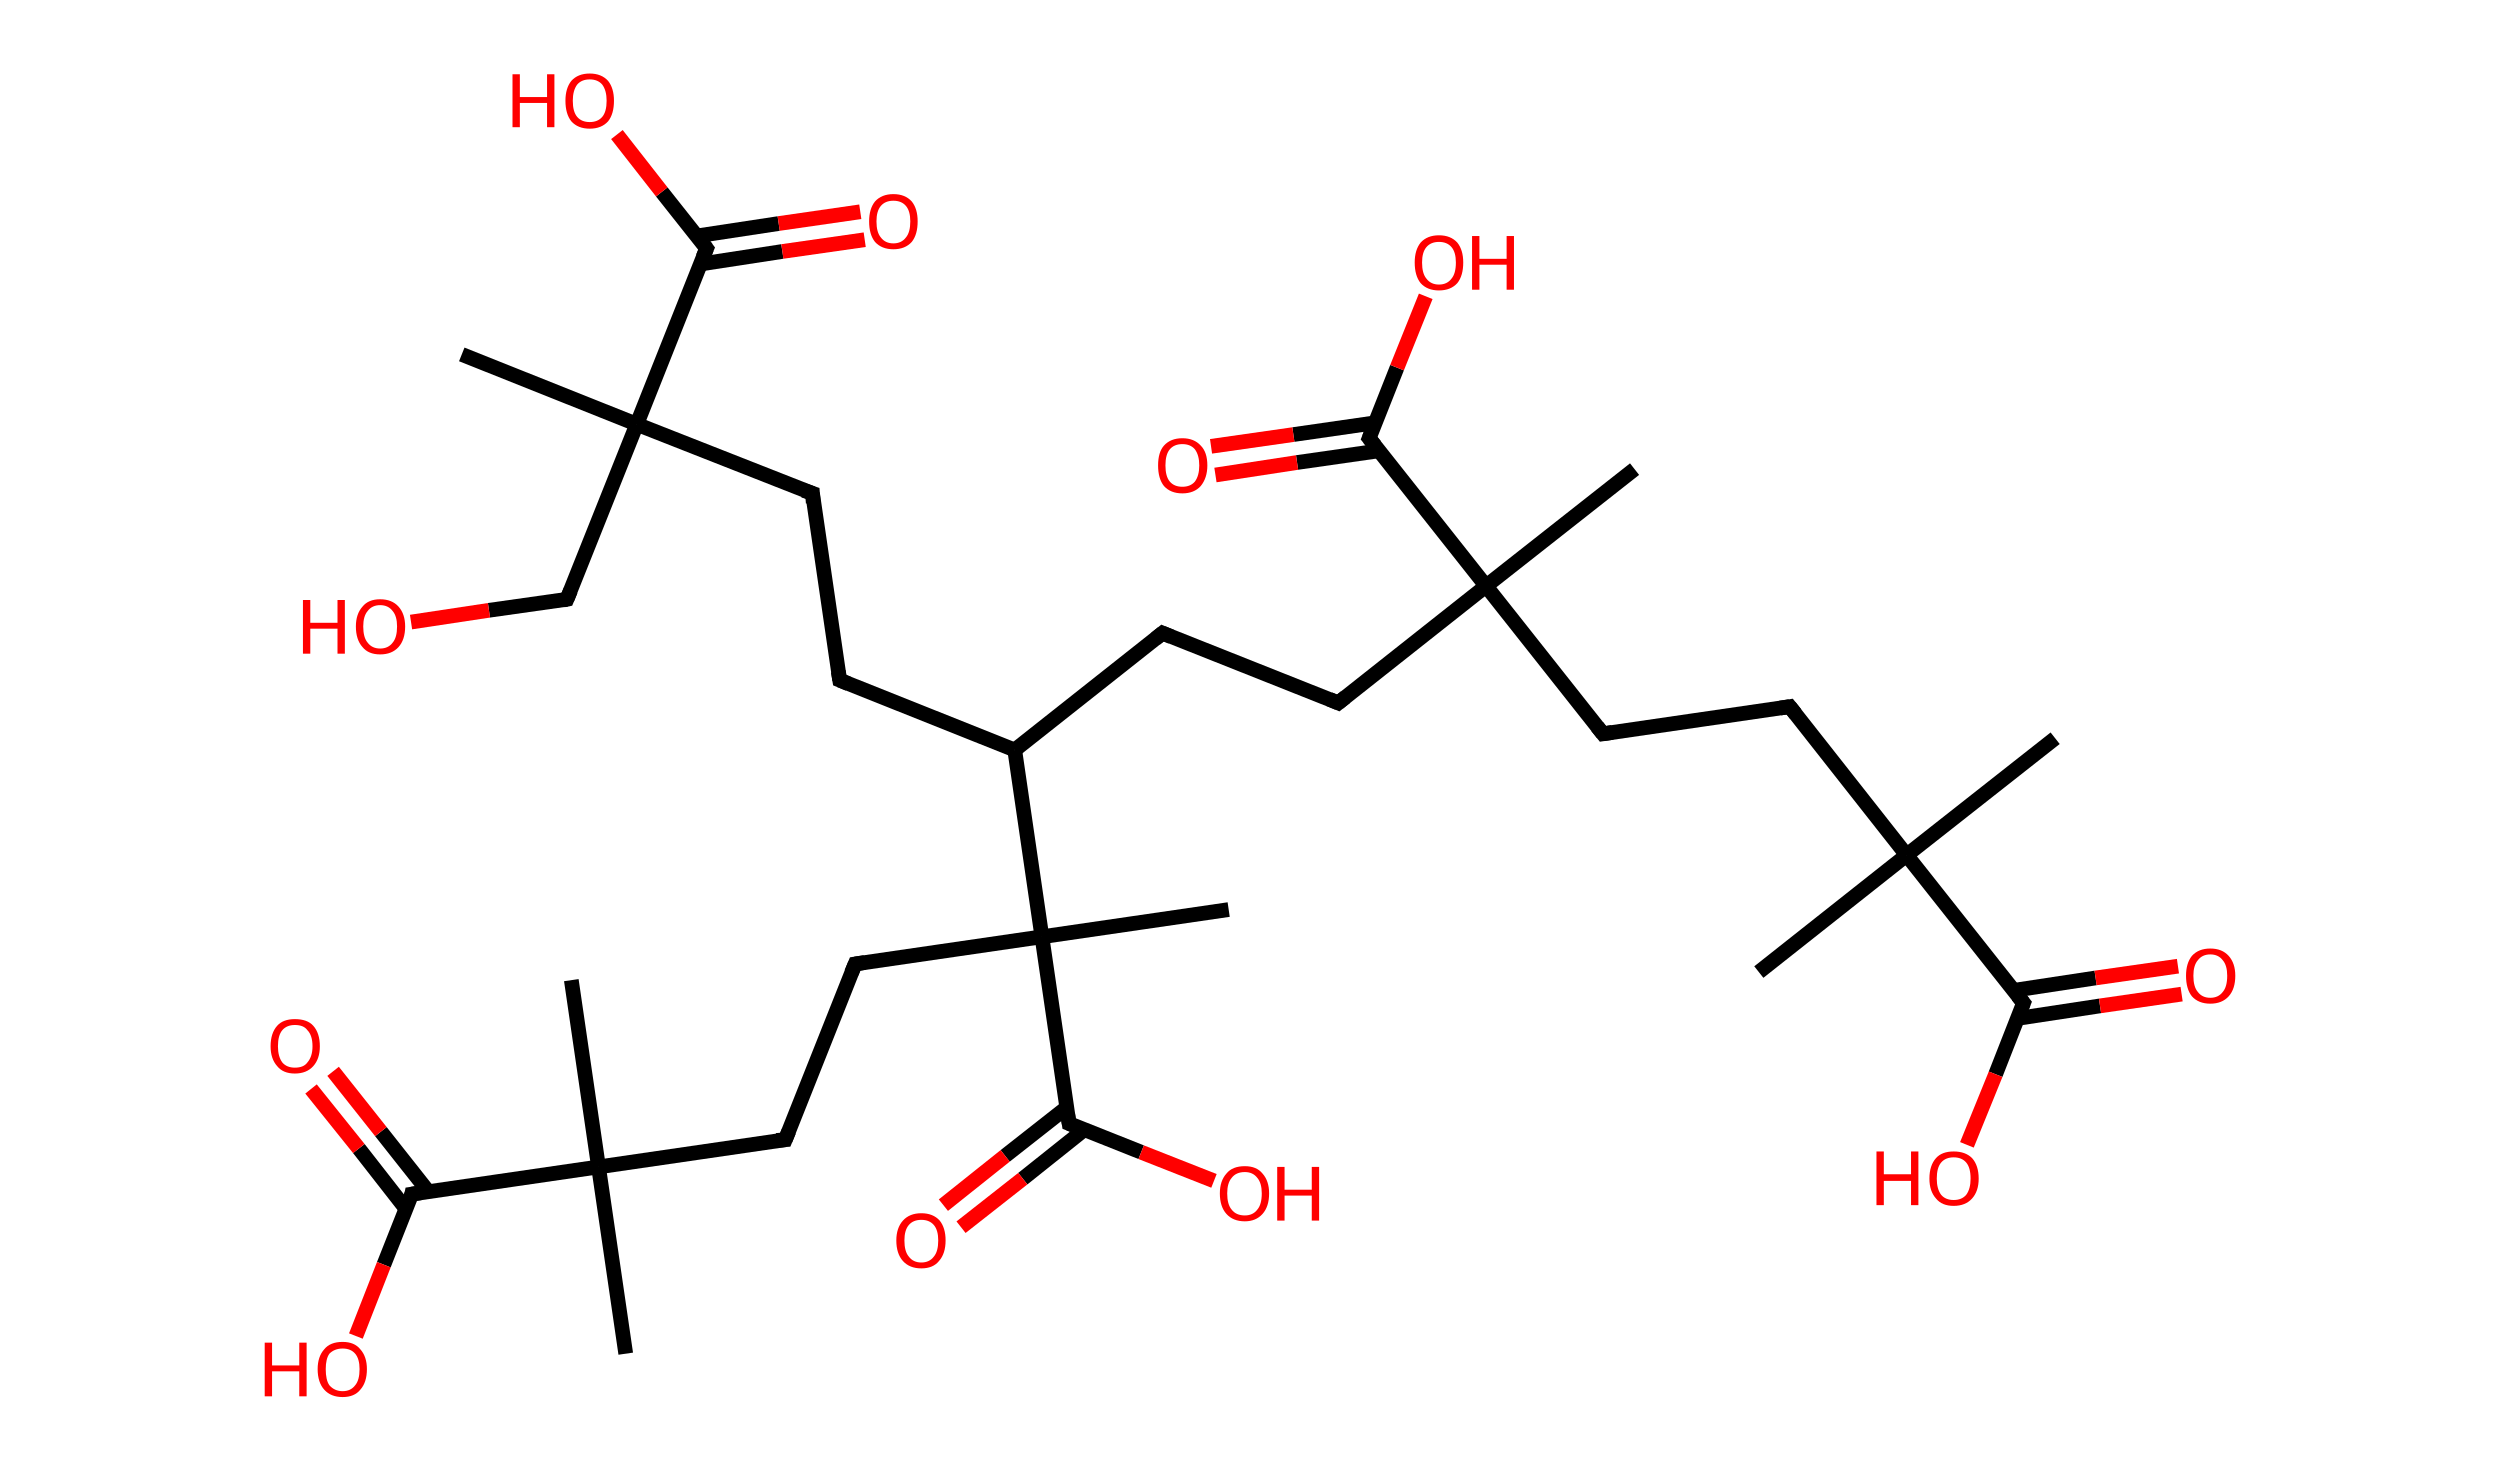 <?xml version='1.0' encoding='ASCII' standalone='yes'?>
<svg xmlns="http://www.w3.org/2000/svg" xmlns:rdkit="http://www.rdkit.org/xml" xmlns:xlink="http://www.w3.org/1999/xlink" version="1.1" baseProfile="full" xml:space="preserve" width="340px" height="200px" viewBox="0 0 340 200">
<!-- END OF HEADER -->
<rect style="opacity:1.0;fill:#FFFFFF;stroke:none" width="340.0" height="200.0" x="0.0" y="0.0"> </rect>
<path class="bond-0 atom-0 atom-1" d="M 279.5,100.4 L 259.3,116.3" style="fill:none;fill-rule:evenodd;stroke:#000000;stroke-width:2.0px;stroke-linecap:butt;stroke-linejoin:miter;stroke-opacity:1"/>
<path class="bond-1 atom-1 atom-2" d="M 259.3,116.3 L 239.2,132.2" style="fill:none;fill-rule:evenodd;stroke:#000000;stroke-width:2.0px;stroke-linecap:butt;stroke-linejoin:miter;stroke-opacity:1"/>
<path class="bond-2 atom-1 atom-3" d="M 259.3,116.3 L 243.4,96.1" style="fill:none;fill-rule:evenodd;stroke:#000000;stroke-width:2.0px;stroke-linecap:butt;stroke-linejoin:miter;stroke-opacity:1"/>
<path class="bond-3 atom-3 atom-4" d="M 243.4,96.1 L 218.0,99.8" style="fill:none;fill-rule:evenodd;stroke:#000000;stroke-width:2.0px;stroke-linecap:butt;stroke-linejoin:miter;stroke-opacity:1"/>
<path class="bond-4 atom-4 atom-5" d="M 218.0,99.8 L 202.1,79.7" style="fill:none;fill-rule:evenodd;stroke:#000000;stroke-width:2.0px;stroke-linecap:butt;stroke-linejoin:miter;stroke-opacity:1"/>
<path class="bond-5 atom-5 atom-6" d="M 202.1,79.7 L 222.3,63.8" style="fill:none;fill-rule:evenodd;stroke:#000000;stroke-width:2.0px;stroke-linecap:butt;stroke-linejoin:miter;stroke-opacity:1"/>
<path class="bond-6 atom-5 atom-7" d="M 202.1,79.7 L 182.0,95.6" style="fill:none;fill-rule:evenodd;stroke:#000000;stroke-width:2.0px;stroke-linecap:butt;stroke-linejoin:miter;stroke-opacity:1"/>
<path class="bond-7 atom-7 atom-8" d="M 182.0,95.6 L 158.1,86.1" style="fill:none;fill-rule:evenodd;stroke:#000000;stroke-width:2.0px;stroke-linecap:butt;stroke-linejoin:miter;stroke-opacity:1"/>
<path class="bond-8 atom-8 atom-9" d="M 158.1,86.1 L 138.0,102.0" style="fill:none;fill-rule:evenodd;stroke:#000000;stroke-width:2.0px;stroke-linecap:butt;stroke-linejoin:miter;stroke-opacity:1"/>
<path class="bond-9 atom-9 atom-10" d="M 138.0,102.0 L 114.2,92.5" style="fill:none;fill-rule:evenodd;stroke:#000000;stroke-width:2.0px;stroke-linecap:butt;stroke-linejoin:miter;stroke-opacity:1"/>
<path class="bond-10 atom-10 atom-11" d="M 114.2,92.5 L 110.5,67.1" style="fill:none;fill-rule:evenodd;stroke:#000000;stroke-width:2.0px;stroke-linecap:butt;stroke-linejoin:miter;stroke-opacity:1"/>
<path class="bond-11 atom-11 atom-12" d="M 110.5,67.1 L 86.6,57.7" style="fill:none;fill-rule:evenodd;stroke:#000000;stroke-width:2.0px;stroke-linecap:butt;stroke-linejoin:miter;stroke-opacity:1"/>
<path class="bond-12 atom-12 atom-13" d="M 86.6,57.7 L 62.8,48.2" style="fill:none;fill-rule:evenodd;stroke:#000000;stroke-width:2.0px;stroke-linecap:butt;stroke-linejoin:miter;stroke-opacity:1"/>
<path class="bond-13 atom-12 atom-14" d="M 86.6,57.7 L 77.1,81.5" style="fill:none;fill-rule:evenodd;stroke:#000000;stroke-width:2.0px;stroke-linecap:butt;stroke-linejoin:miter;stroke-opacity:1"/>
<path class="bond-14 atom-14 atom-15" d="M 77.1,81.5 L 66.5,83.0" style="fill:none;fill-rule:evenodd;stroke:#000000;stroke-width:2.0px;stroke-linecap:butt;stroke-linejoin:miter;stroke-opacity:1"/>
<path class="bond-14 atom-14 atom-15" d="M 66.5,83.0 L 55.9,84.6" style="fill:none;fill-rule:evenodd;stroke:#FF0000;stroke-width:2.0px;stroke-linecap:butt;stroke-linejoin:miter;stroke-opacity:1"/>
<path class="bond-15 atom-12 atom-16" d="M 86.6,57.7 L 96.1,33.8" style="fill:none;fill-rule:evenodd;stroke:#000000;stroke-width:2.0px;stroke-linecap:butt;stroke-linejoin:miter;stroke-opacity:1"/>
<path class="bond-16 atom-16 atom-17" d="M 95.3,35.9 L 106.4,34.2" style="fill:none;fill-rule:evenodd;stroke:#000000;stroke-width:2.0px;stroke-linecap:butt;stroke-linejoin:miter;stroke-opacity:1"/>
<path class="bond-16 atom-16 atom-17" d="M 106.4,34.2 L 117.6,32.6" style="fill:none;fill-rule:evenodd;stroke:#FF0000;stroke-width:2.0px;stroke-linecap:butt;stroke-linejoin:miter;stroke-opacity:1"/>
<path class="bond-16 atom-16 atom-17" d="M 94.7,32.1 L 105.9,30.4" style="fill:none;fill-rule:evenodd;stroke:#000000;stroke-width:2.0px;stroke-linecap:butt;stroke-linejoin:miter;stroke-opacity:1"/>
<path class="bond-16 atom-16 atom-17" d="M 105.9,30.4 L 117.0,28.8" style="fill:none;fill-rule:evenodd;stroke:#FF0000;stroke-width:2.0px;stroke-linecap:butt;stroke-linejoin:miter;stroke-opacity:1"/>
<path class="bond-17 atom-16 atom-18" d="M 96.1,33.8 L 90.0,26.1" style="fill:none;fill-rule:evenodd;stroke:#000000;stroke-width:2.0px;stroke-linecap:butt;stroke-linejoin:miter;stroke-opacity:1"/>
<path class="bond-17 atom-16 atom-18" d="M 90.0,26.1 L 83.9,18.3" style="fill:none;fill-rule:evenodd;stroke:#FF0000;stroke-width:2.0px;stroke-linecap:butt;stroke-linejoin:miter;stroke-opacity:1"/>
<path class="bond-18 atom-9 atom-19" d="M 138.0,102.0 L 141.7,127.4" style="fill:none;fill-rule:evenodd;stroke:#000000;stroke-width:2.0px;stroke-linecap:butt;stroke-linejoin:miter;stroke-opacity:1"/>
<path class="bond-19 atom-19 atom-20" d="M 141.7,127.4 L 167.1,123.7" style="fill:none;fill-rule:evenodd;stroke:#000000;stroke-width:2.0px;stroke-linecap:butt;stroke-linejoin:miter;stroke-opacity:1"/>
<path class="bond-20 atom-19 atom-21" d="M 141.7,127.4 L 116.3,131.1" style="fill:none;fill-rule:evenodd;stroke:#000000;stroke-width:2.0px;stroke-linecap:butt;stroke-linejoin:miter;stroke-opacity:1"/>
<path class="bond-21 atom-21 atom-22" d="M 116.3,131.1 L 106.8,155.0" style="fill:none;fill-rule:evenodd;stroke:#000000;stroke-width:2.0px;stroke-linecap:butt;stroke-linejoin:miter;stroke-opacity:1"/>
<path class="bond-22 atom-22 atom-23" d="M 106.8,155.0 L 81.4,158.7" style="fill:none;fill-rule:evenodd;stroke:#000000;stroke-width:2.0px;stroke-linecap:butt;stroke-linejoin:miter;stroke-opacity:1"/>
<path class="bond-23 atom-23 atom-24" d="M 81.4,158.7 L 77.7,133.3" style="fill:none;fill-rule:evenodd;stroke:#000000;stroke-width:2.0px;stroke-linecap:butt;stroke-linejoin:miter;stroke-opacity:1"/>
<path class="bond-24 atom-23 atom-25" d="M 81.4,158.7 L 85.1,184.1" style="fill:none;fill-rule:evenodd;stroke:#000000;stroke-width:2.0px;stroke-linecap:butt;stroke-linejoin:miter;stroke-opacity:1"/>
<path class="bond-25 atom-23 atom-26" d="M 81.4,158.7 L 56.0,162.4" style="fill:none;fill-rule:evenodd;stroke:#000000;stroke-width:2.0px;stroke-linecap:butt;stroke-linejoin:miter;stroke-opacity:1"/>
<path class="bond-26 atom-26 atom-27" d="M 58.2,162.0 L 51.8,153.9" style="fill:none;fill-rule:evenodd;stroke:#000000;stroke-width:2.0px;stroke-linecap:butt;stroke-linejoin:miter;stroke-opacity:1"/>
<path class="bond-26 atom-26 atom-27" d="M 51.8,153.9 L 45.3,145.7" style="fill:none;fill-rule:evenodd;stroke:#FF0000;stroke-width:2.0px;stroke-linecap:butt;stroke-linejoin:miter;stroke-opacity:1"/>
<path class="bond-26 atom-26 atom-27" d="M 55.2,164.4 L 48.8,156.2" style="fill:none;fill-rule:evenodd;stroke:#000000;stroke-width:2.0px;stroke-linecap:butt;stroke-linejoin:miter;stroke-opacity:1"/>
<path class="bond-26 atom-26 atom-27" d="M 48.8,156.2 L 42.3,148.1" style="fill:none;fill-rule:evenodd;stroke:#FF0000;stroke-width:2.0px;stroke-linecap:butt;stroke-linejoin:miter;stroke-opacity:1"/>
<path class="bond-27 atom-26 atom-28" d="M 56.0,162.4 L 52.2,172.0" style="fill:none;fill-rule:evenodd;stroke:#000000;stroke-width:2.0px;stroke-linecap:butt;stroke-linejoin:miter;stroke-opacity:1"/>
<path class="bond-27 atom-26 atom-28" d="M 52.2,172.0 L 48.4,181.7" style="fill:none;fill-rule:evenodd;stroke:#FF0000;stroke-width:2.0px;stroke-linecap:butt;stroke-linejoin:miter;stroke-opacity:1"/>
<path class="bond-28 atom-19 atom-29" d="M 141.7,127.4 L 145.4,152.8" style="fill:none;fill-rule:evenodd;stroke:#000000;stroke-width:2.0px;stroke-linecap:butt;stroke-linejoin:miter;stroke-opacity:1"/>
<path class="bond-29 atom-29 atom-30" d="M 145.1,150.6 L 136.7,157.2" style="fill:none;fill-rule:evenodd;stroke:#000000;stroke-width:2.0px;stroke-linecap:butt;stroke-linejoin:miter;stroke-opacity:1"/>
<path class="bond-29 atom-29 atom-30" d="M 136.7,157.2 L 128.3,163.9" style="fill:none;fill-rule:evenodd;stroke:#FF0000;stroke-width:2.0px;stroke-linecap:butt;stroke-linejoin:miter;stroke-opacity:1"/>
<path class="bond-29 atom-29 atom-30" d="M 147.5,153.6 L 139.1,160.3" style="fill:none;fill-rule:evenodd;stroke:#000000;stroke-width:2.0px;stroke-linecap:butt;stroke-linejoin:miter;stroke-opacity:1"/>
<path class="bond-29 atom-29 atom-30" d="M 139.1,160.3 L 130.7,166.9" style="fill:none;fill-rule:evenodd;stroke:#FF0000;stroke-width:2.0px;stroke-linecap:butt;stroke-linejoin:miter;stroke-opacity:1"/>
<path class="bond-30 atom-29 atom-31" d="M 145.4,152.8 L 155.2,156.7" style="fill:none;fill-rule:evenodd;stroke:#000000;stroke-width:2.0px;stroke-linecap:butt;stroke-linejoin:miter;stroke-opacity:1"/>
<path class="bond-30 atom-29 atom-31" d="M 155.2,156.7 L 165.1,160.6" style="fill:none;fill-rule:evenodd;stroke:#FF0000;stroke-width:2.0px;stroke-linecap:butt;stroke-linejoin:miter;stroke-opacity:1"/>
<path class="bond-31 atom-5 atom-32" d="M 202.1,79.7 L 186.2,59.6" style="fill:none;fill-rule:evenodd;stroke:#000000;stroke-width:2.0px;stroke-linecap:butt;stroke-linejoin:miter;stroke-opacity:1"/>
<path class="bond-32 atom-32 atom-33" d="M 187.0,57.5 L 175.9,59.1" style="fill:none;fill-rule:evenodd;stroke:#000000;stroke-width:2.0px;stroke-linecap:butt;stroke-linejoin:miter;stroke-opacity:1"/>
<path class="bond-32 atom-32 atom-33" d="M 175.9,59.1 L 164.7,60.7" style="fill:none;fill-rule:evenodd;stroke:#FF0000;stroke-width:2.0px;stroke-linecap:butt;stroke-linejoin:miter;stroke-opacity:1"/>
<path class="bond-32 atom-32 atom-33" d="M 187.6,61.3 L 176.4,62.9" style="fill:none;fill-rule:evenodd;stroke:#000000;stroke-width:2.0px;stroke-linecap:butt;stroke-linejoin:miter;stroke-opacity:1"/>
<path class="bond-32 atom-32 atom-33" d="M 176.4,62.9 L 165.3,64.6" style="fill:none;fill-rule:evenodd;stroke:#FF0000;stroke-width:2.0px;stroke-linecap:butt;stroke-linejoin:miter;stroke-opacity:1"/>
<path class="bond-33 atom-32 atom-34" d="M 186.2,59.6 L 190.0,50.0" style="fill:none;fill-rule:evenodd;stroke:#000000;stroke-width:2.0px;stroke-linecap:butt;stroke-linejoin:miter;stroke-opacity:1"/>
<path class="bond-33 atom-32 atom-34" d="M 190.0,50.0 L 193.9,40.3" style="fill:none;fill-rule:evenodd;stroke:#FF0000;stroke-width:2.0px;stroke-linecap:butt;stroke-linejoin:miter;stroke-opacity:1"/>
<path class="bond-34 atom-1 atom-35" d="M 259.3,116.3 L 275.2,136.4" style="fill:none;fill-rule:evenodd;stroke:#000000;stroke-width:2.0px;stroke-linecap:butt;stroke-linejoin:miter;stroke-opacity:1"/>
<path class="bond-35 atom-35 atom-36" d="M 274.4,138.5 L 285.6,136.8" style="fill:none;fill-rule:evenodd;stroke:#000000;stroke-width:2.0px;stroke-linecap:butt;stroke-linejoin:miter;stroke-opacity:1"/>
<path class="bond-35 atom-35 atom-36" d="M 285.6,136.8 L 296.7,135.2" style="fill:none;fill-rule:evenodd;stroke:#FF0000;stroke-width:2.0px;stroke-linecap:butt;stroke-linejoin:miter;stroke-opacity:1"/>
<path class="bond-35 atom-35 atom-36" d="M 273.8,134.7 L 285.0,133.0" style="fill:none;fill-rule:evenodd;stroke:#000000;stroke-width:2.0px;stroke-linecap:butt;stroke-linejoin:miter;stroke-opacity:1"/>
<path class="bond-35 atom-35 atom-36" d="M 285.0,133.0 L 296.2,131.4" style="fill:none;fill-rule:evenodd;stroke:#FF0000;stroke-width:2.0px;stroke-linecap:butt;stroke-linejoin:miter;stroke-opacity:1"/>
<path class="bond-36 atom-35 atom-37" d="M 275.2,136.4 L 271.4,146.1" style="fill:none;fill-rule:evenodd;stroke:#000000;stroke-width:2.0px;stroke-linecap:butt;stroke-linejoin:miter;stroke-opacity:1"/>
<path class="bond-36 atom-35 atom-37" d="M 271.4,146.1 L 267.5,155.7" style="fill:none;fill-rule:evenodd;stroke:#FF0000;stroke-width:2.0px;stroke-linecap:butt;stroke-linejoin:miter;stroke-opacity:1"/>
<path d="M 244.2,97.1 L 243.4,96.1 L 242.1,96.3" style="fill:none;stroke:#000000;stroke-width:2.0px;stroke-linecap:butt;stroke-linejoin:miter;stroke-opacity:1;"/>
<path d="M 219.3,99.6 L 218.0,99.8 L 217.2,98.8" style="fill:none;stroke:#000000;stroke-width:2.0px;stroke-linecap:butt;stroke-linejoin:miter;stroke-opacity:1;"/>
<path d="M 183.0,94.8 L 182.0,95.6 L 180.8,95.1" style="fill:none;stroke:#000000;stroke-width:2.0px;stroke-linecap:butt;stroke-linejoin:miter;stroke-opacity:1;"/>
<path d="M 159.3,86.6 L 158.1,86.1 L 157.1,86.9" style="fill:none;stroke:#000000;stroke-width:2.0px;stroke-linecap:butt;stroke-linejoin:miter;stroke-opacity:1;"/>
<path d="M 115.4,93.0 L 114.2,92.5 L 114.0,91.3" style="fill:none;stroke:#000000;stroke-width:2.0px;stroke-linecap:butt;stroke-linejoin:miter;stroke-opacity:1;"/>
<path d="M 110.6,68.4 L 110.5,67.1 L 109.3,66.7" style="fill:none;stroke:#000000;stroke-width:2.0px;stroke-linecap:butt;stroke-linejoin:miter;stroke-opacity:1;"/>
<path d="M 77.6,80.3 L 77.1,81.5 L 76.6,81.6" style="fill:none;stroke:#000000;stroke-width:2.0px;stroke-linecap:butt;stroke-linejoin:miter;stroke-opacity:1;"/>
<path d="M 95.6,35.0 L 96.1,33.8 L 95.8,33.4" style="fill:none;stroke:#000000;stroke-width:2.0px;stroke-linecap:butt;stroke-linejoin:miter;stroke-opacity:1;"/>
<path d="M 117.6,130.9 L 116.3,131.1 L 115.8,132.3" style="fill:none;stroke:#000000;stroke-width:2.0px;stroke-linecap:butt;stroke-linejoin:miter;stroke-opacity:1;"/>
<path d="M 107.3,153.8 L 106.8,155.0 L 105.6,155.1" style="fill:none;stroke:#000000;stroke-width:2.0px;stroke-linecap:butt;stroke-linejoin:miter;stroke-opacity:1;"/>
<path d="M 57.3,162.2 L 56.0,162.4 L 55.9,162.9" style="fill:none;stroke:#000000;stroke-width:2.0px;stroke-linecap:butt;stroke-linejoin:miter;stroke-opacity:1;"/>
<path d="M 145.2,151.5 L 145.4,152.8 L 145.9,153.0" style="fill:none;stroke:#000000;stroke-width:2.0px;stroke-linecap:butt;stroke-linejoin:miter;stroke-opacity:1;"/>
<path d="M 187.0,60.6 L 186.2,59.6 L 186.4,59.1" style="fill:none;stroke:#000000;stroke-width:2.0px;stroke-linecap:butt;stroke-linejoin:miter;stroke-opacity:1;"/>
<path d="M 274.4,135.4 L 275.2,136.4 L 275.0,136.9" style="fill:none;stroke:#000000;stroke-width:2.0px;stroke-linecap:butt;stroke-linejoin:miter;stroke-opacity:1;"/>
<path class="atom-15" d="M 41.2 81.6 L 42.2 81.6 L 42.2 84.7 L 45.9 84.7 L 45.9 81.6 L 46.9 81.6 L 46.9 88.9 L 45.9 88.9 L 45.9 85.5 L 42.2 85.5 L 42.2 88.9 L 41.2 88.9 L 41.2 81.6 " fill="#FF0000"/>
<path class="atom-15" d="M 48.4 85.2 Q 48.4 83.5, 49.3 82.5 Q 50.1 81.5, 51.7 81.5 Q 53.3 81.5, 54.2 82.5 Q 55.1 83.5, 55.1 85.2 Q 55.1 87.0, 54.2 88.0 Q 53.3 89.0, 51.7 89.0 Q 50.1 89.0, 49.3 88.0 Q 48.4 87.0, 48.4 85.2 M 51.7 88.2 Q 52.8 88.2, 53.4 87.4 Q 54.0 86.7, 54.0 85.2 Q 54.0 83.8, 53.4 83.1 Q 52.8 82.3, 51.7 82.3 Q 50.6 82.3, 50.0 83.1 Q 49.4 83.8, 49.4 85.2 Q 49.4 86.7, 50.0 87.4 Q 50.6 88.2, 51.7 88.2 " fill="#FF0000"/>
<path class="atom-17" d="M 118.2 30.1 Q 118.2 28.4, 119.0 27.4 Q 119.9 26.4, 121.5 26.4 Q 123.1 26.4, 124.0 27.4 Q 124.8 28.4, 124.8 30.1 Q 124.8 31.9, 124.0 32.9 Q 123.1 33.9, 121.5 33.9 Q 119.9 33.9, 119.0 32.9 Q 118.2 31.9, 118.2 30.1 M 121.5 33.1 Q 122.6 33.1, 123.2 32.3 Q 123.8 31.6, 123.8 30.1 Q 123.8 28.7, 123.2 28.0 Q 122.6 27.3, 121.5 27.3 Q 120.4 27.3, 119.8 28.0 Q 119.2 28.7, 119.2 30.1 Q 119.2 31.6, 119.8 32.3 Q 120.4 33.1, 121.5 33.1 " fill="#FF0000"/>
<path class="atom-18" d="M 69.7 10.1 L 70.7 10.1 L 70.7 13.2 L 74.4 13.2 L 74.4 10.1 L 75.4 10.1 L 75.4 17.3 L 74.4 17.3 L 74.4 14.0 L 70.7 14.0 L 70.7 17.3 L 69.7 17.3 L 69.7 10.1 " fill="#FF0000"/>
<path class="atom-18" d="M 76.9 13.7 Q 76.9 12.0, 77.7 11.0 Q 78.6 10.0, 80.2 10.0 Q 81.8 10.0, 82.7 11.0 Q 83.5 12.0, 83.5 13.7 Q 83.5 15.5, 82.7 16.5 Q 81.8 17.5, 80.2 17.5 Q 78.6 17.5, 77.7 16.5 Q 76.9 15.5, 76.9 13.7 M 80.2 16.6 Q 81.3 16.6, 81.9 15.9 Q 82.5 15.2, 82.5 13.7 Q 82.5 12.3, 81.9 11.5 Q 81.3 10.8, 80.2 10.8 Q 79.1 10.8, 78.5 11.5 Q 77.9 12.3, 77.9 13.7 Q 77.9 15.2, 78.5 15.9 Q 79.1 16.6, 80.2 16.6 " fill="#FF0000"/>
<path class="atom-27" d="M 36.8 142.3 Q 36.8 140.5, 37.7 139.5 Q 38.5 138.6, 40.1 138.6 Q 41.8 138.6, 42.6 139.5 Q 43.5 140.5, 43.5 142.3 Q 43.5 144.0, 42.6 145.0 Q 41.7 146.0, 40.1 146.0 Q 38.5 146.0, 37.7 145.0 Q 36.8 144.0, 36.8 142.3 M 40.1 145.2 Q 41.3 145.2, 41.8 144.5 Q 42.5 143.7, 42.5 142.3 Q 42.5 140.8, 41.8 140.1 Q 41.3 139.4, 40.1 139.4 Q 39.0 139.4, 38.4 140.1 Q 37.8 140.8, 37.8 142.3 Q 37.8 143.7, 38.4 144.5 Q 39.0 145.2, 40.1 145.2 " fill="#FF0000"/>
<path class="atom-28" d="M 36.0 182.6 L 37.0 182.6 L 37.0 185.7 L 40.7 185.7 L 40.7 182.6 L 41.7 182.6 L 41.7 189.9 L 40.7 189.9 L 40.7 186.5 L 37.0 186.5 L 37.0 189.9 L 36.0 189.9 L 36.0 182.6 " fill="#FF0000"/>
<path class="atom-28" d="M 43.2 186.2 Q 43.2 184.5, 44.1 183.5 Q 44.9 182.5, 46.6 182.5 Q 48.2 182.5, 49.0 183.5 Q 49.9 184.5, 49.9 186.2 Q 49.9 188.0, 49.0 189.0 Q 48.2 190.0, 46.6 190.0 Q 45.0 190.0, 44.1 189.0 Q 43.2 188.0, 43.2 186.2 M 46.6 189.2 Q 47.7 189.2, 48.3 188.4 Q 48.9 187.7, 48.9 186.2 Q 48.9 184.8, 48.3 184.1 Q 47.7 183.4, 46.6 183.4 Q 45.5 183.4, 44.8 184.1 Q 44.3 184.8, 44.3 186.2 Q 44.3 187.7, 44.8 188.4 Q 45.5 189.2, 46.6 189.2 " fill="#FF0000"/>
<path class="atom-30" d="M 121.9 168.7 Q 121.9 167.0, 122.8 166.0 Q 123.7 165.0, 125.3 165.0 Q 126.9 165.0, 127.8 166.0 Q 128.6 167.0, 128.6 168.7 Q 128.6 170.5, 127.7 171.5 Q 126.9 172.5, 125.3 172.5 Q 123.7 172.5, 122.8 171.5 Q 121.9 170.5, 121.9 168.7 M 125.3 171.7 Q 126.4 171.7, 127.0 170.9 Q 127.6 170.2, 127.6 168.7 Q 127.6 167.3, 127.0 166.6 Q 126.4 165.9, 125.3 165.9 Q 124.2 165.9, 123.6 166.6 Q 123.0 167.3, 123.0 168.7 Q 123.0 170.2, 123.6 170.9 Q 124.2 171.7, 125.3 171.7 " fill="#FF0000"/>
<path class="atom-31" d="M 165.9 162.3 Q 165.9 160.6, 166.8 159.6 Q 167.6 158.6, 169.3 158.6 Q 170.9 158.6, 171.7 159.6 Q 172.6 160.6, 172.6 162.3 Q 172.6 164.1, 171.7 165.1 Q 170.8 166.1, 169.3 166.1 Q 167.7 166.1, 166.8 165.1 Q 165.9 164.1, 165.9 162.3 M 169.3 165.3 Q 170.4 165.3, 171.0 164.5 Q 171.6 163.8, 171.6 162.3 Q 171.6 160.9, 171.0 160.2 Q 170.4 159.4, 169.3 159.4 Q 168.1 159.4, 167.5 160.2 Q 166.9 160.9, 166.9 162.3 Q 166.9 163.8, 167.5 164.5 Q 168.1 165.3, 169.3 165.3 " fill="#FF0000"/>
<path class="atom-31" d="M 173.7 158.7 L 174.7 158.7 L 174.7 161.8 L 178.4 161.8 L 178.4 158.7 L 179.4 158.7 L 179.4 166.0 L 178.4 166.0 L 178.4 162.6 L 174.7 162.6 L 174.7 166.0 L 173.7 166.0 L 173.7 158.7 " fill="#FF0000"/>
<path class="atom-33" d="M 157.5 63.3 Q 157.5 61.5, 158.3 60.6 Q 159.2 59.6, 160.8 59.6 Q 162.4 59.6, 163.3 60.6 Q 164.2 61.5, 164.2 63.3 Q 164.2 65.0, 163.3 66.1 Q 162.4 67.1, 160.8 67.1 Q 159.2 67.1, 158.3 66.1 Q 157.5 65.1, 157.5 63.3 M 160.8 66.2 Q 161.9 66.2, 162.5 65.5 Q 163.1 64.7, 163.1 63.3 Q 163.1 61.9, 162.5 61.1 Q 161.9 60.4, 160.8 60.4 Q 159.7 60.4, 159.1 61.1 Q 158.5 61.8, 158.5 63.3 Q 158.5 64.8, 159.1 65.5 Q 159.7 66.2, 160.8 66.2 " fill="#FF0000"/>
<path class="atom-34" d="M 192.4 35.7 Q 192.4 34.0, 193.2 33.0 Q 194.1 32.0, 195.7 32.0 Q 197.3 32.0, 198.2 33.0 Q 199.0 34.0, 199.0 35.7 Q 199.0 37.5, 198.2 38.5 Q 197.3 39.5, 195.7 39.5 Q 194.1 39.5, 193.2 38.5 Q 192.4 37.5, 192.4 35.7 M 195.7 38.7 Q 196.8 38.7, 197.4 37.9 Q 198.0 37.2, 198.0 35.7 Q 198.0 34.3, 197.4 33.6 Q 196.8 32.9, 195.7 32.9 Q 194.6 32.9, 194.0 33.6 Q 193.4 34.3, 193.4 35.7 Q 193.4 37.2, 194.0 37.9 Q 194.6 38.7, 195.7 38.7 " fill="#FF0000"/>
<path class="atom-34" d="M 200.2 32.1 L 201.2 32.1 L 201.2 35.2 L 204.9 35.2 L 204.9 32.1 L 205.9 32.1 L 205.9 39.4 L 204.9 39.4 L 204.9 36.0 L 201.2 36.0 L 201.2 39.4 L 200.2 39.4 L 200.2 32.1 " fill="#FF0000"/>
<path class="atom-36" d="M 297.3 132.7 Q 297.3 131.0, 298.1 130.0 Q 299.0 129.0, 300.6 129.0 Q 302.2 129.0, 303.1 130.0 Q 304.0 131.0, 304.0 132.7 Q 304.0 134.5, 303.1 135.5 Q 302.2 136.5, 300.6 136.5 Q 299.0 136.5, 298.1 135.5 Q 297.3 134.5, 297.3 132.7 M 300.6 135.7 Q 301.7 135.7, 302.3 134.9 Q 302.9 134.2, 302.9 132.7 Q 302.9 131.3, 302.3 130.6 Q 301.7 129.8, 300.6 129.8 Q 299.5 129.8, 298.9 130.6 Q 298.3 131.3, 298.3 132.7 Q 298.3 134.2, 298.9 134.9 Q 299.5 135.7, 300.6 135.7 " fill="#FF0000"/>
<path class="atom-37" d="M 255.2 156.6 L 256.2 156.6 L 256.2 159.7 L 259.9 159.7 L 259.9 156.6 L 260.9 156.6 L 260.9 163.9 L 259.9 163.9 L 259.9 160.6 L 256.2 160.6 L 256.2 163.9 L 255.2 163.9 L 255.2 156.6 " fill="#FF0000"/>
<path class="atom-37" d="M 262.4 160.3 Q 262.4 158.5, 263.3 157.5 Q 264.1 156.6, 265.7 156.6 Q 267.3 156.6, 268.2 157.5 Q 269.1 158.5, 269.1 160.3 Q 269.1 162.0, 268.2 163.0 Q 267.3 164.0, 265.7 164.0 Q 264.1 164.0, 263.3 163.0 Q 262.4 162.0, 262.4 160.3 M 265.7 163.2 Q 266.8 163.2, 267.4 162.5 Q 268.0 161.7, 268.0 160.3 Q 268.0 158.8, 267.4 158.1 Q 266.8 157.4, 265.7 157.4 Q 264.6 157.4, 264.0 158.1 Q 263.4 158.8, 263.4 160.3 Q 263.4 161.7, 264.0 162.5 Q 264.6 163.2, 265.7 163.2 " fill="#FF0000"/>
</svg>
